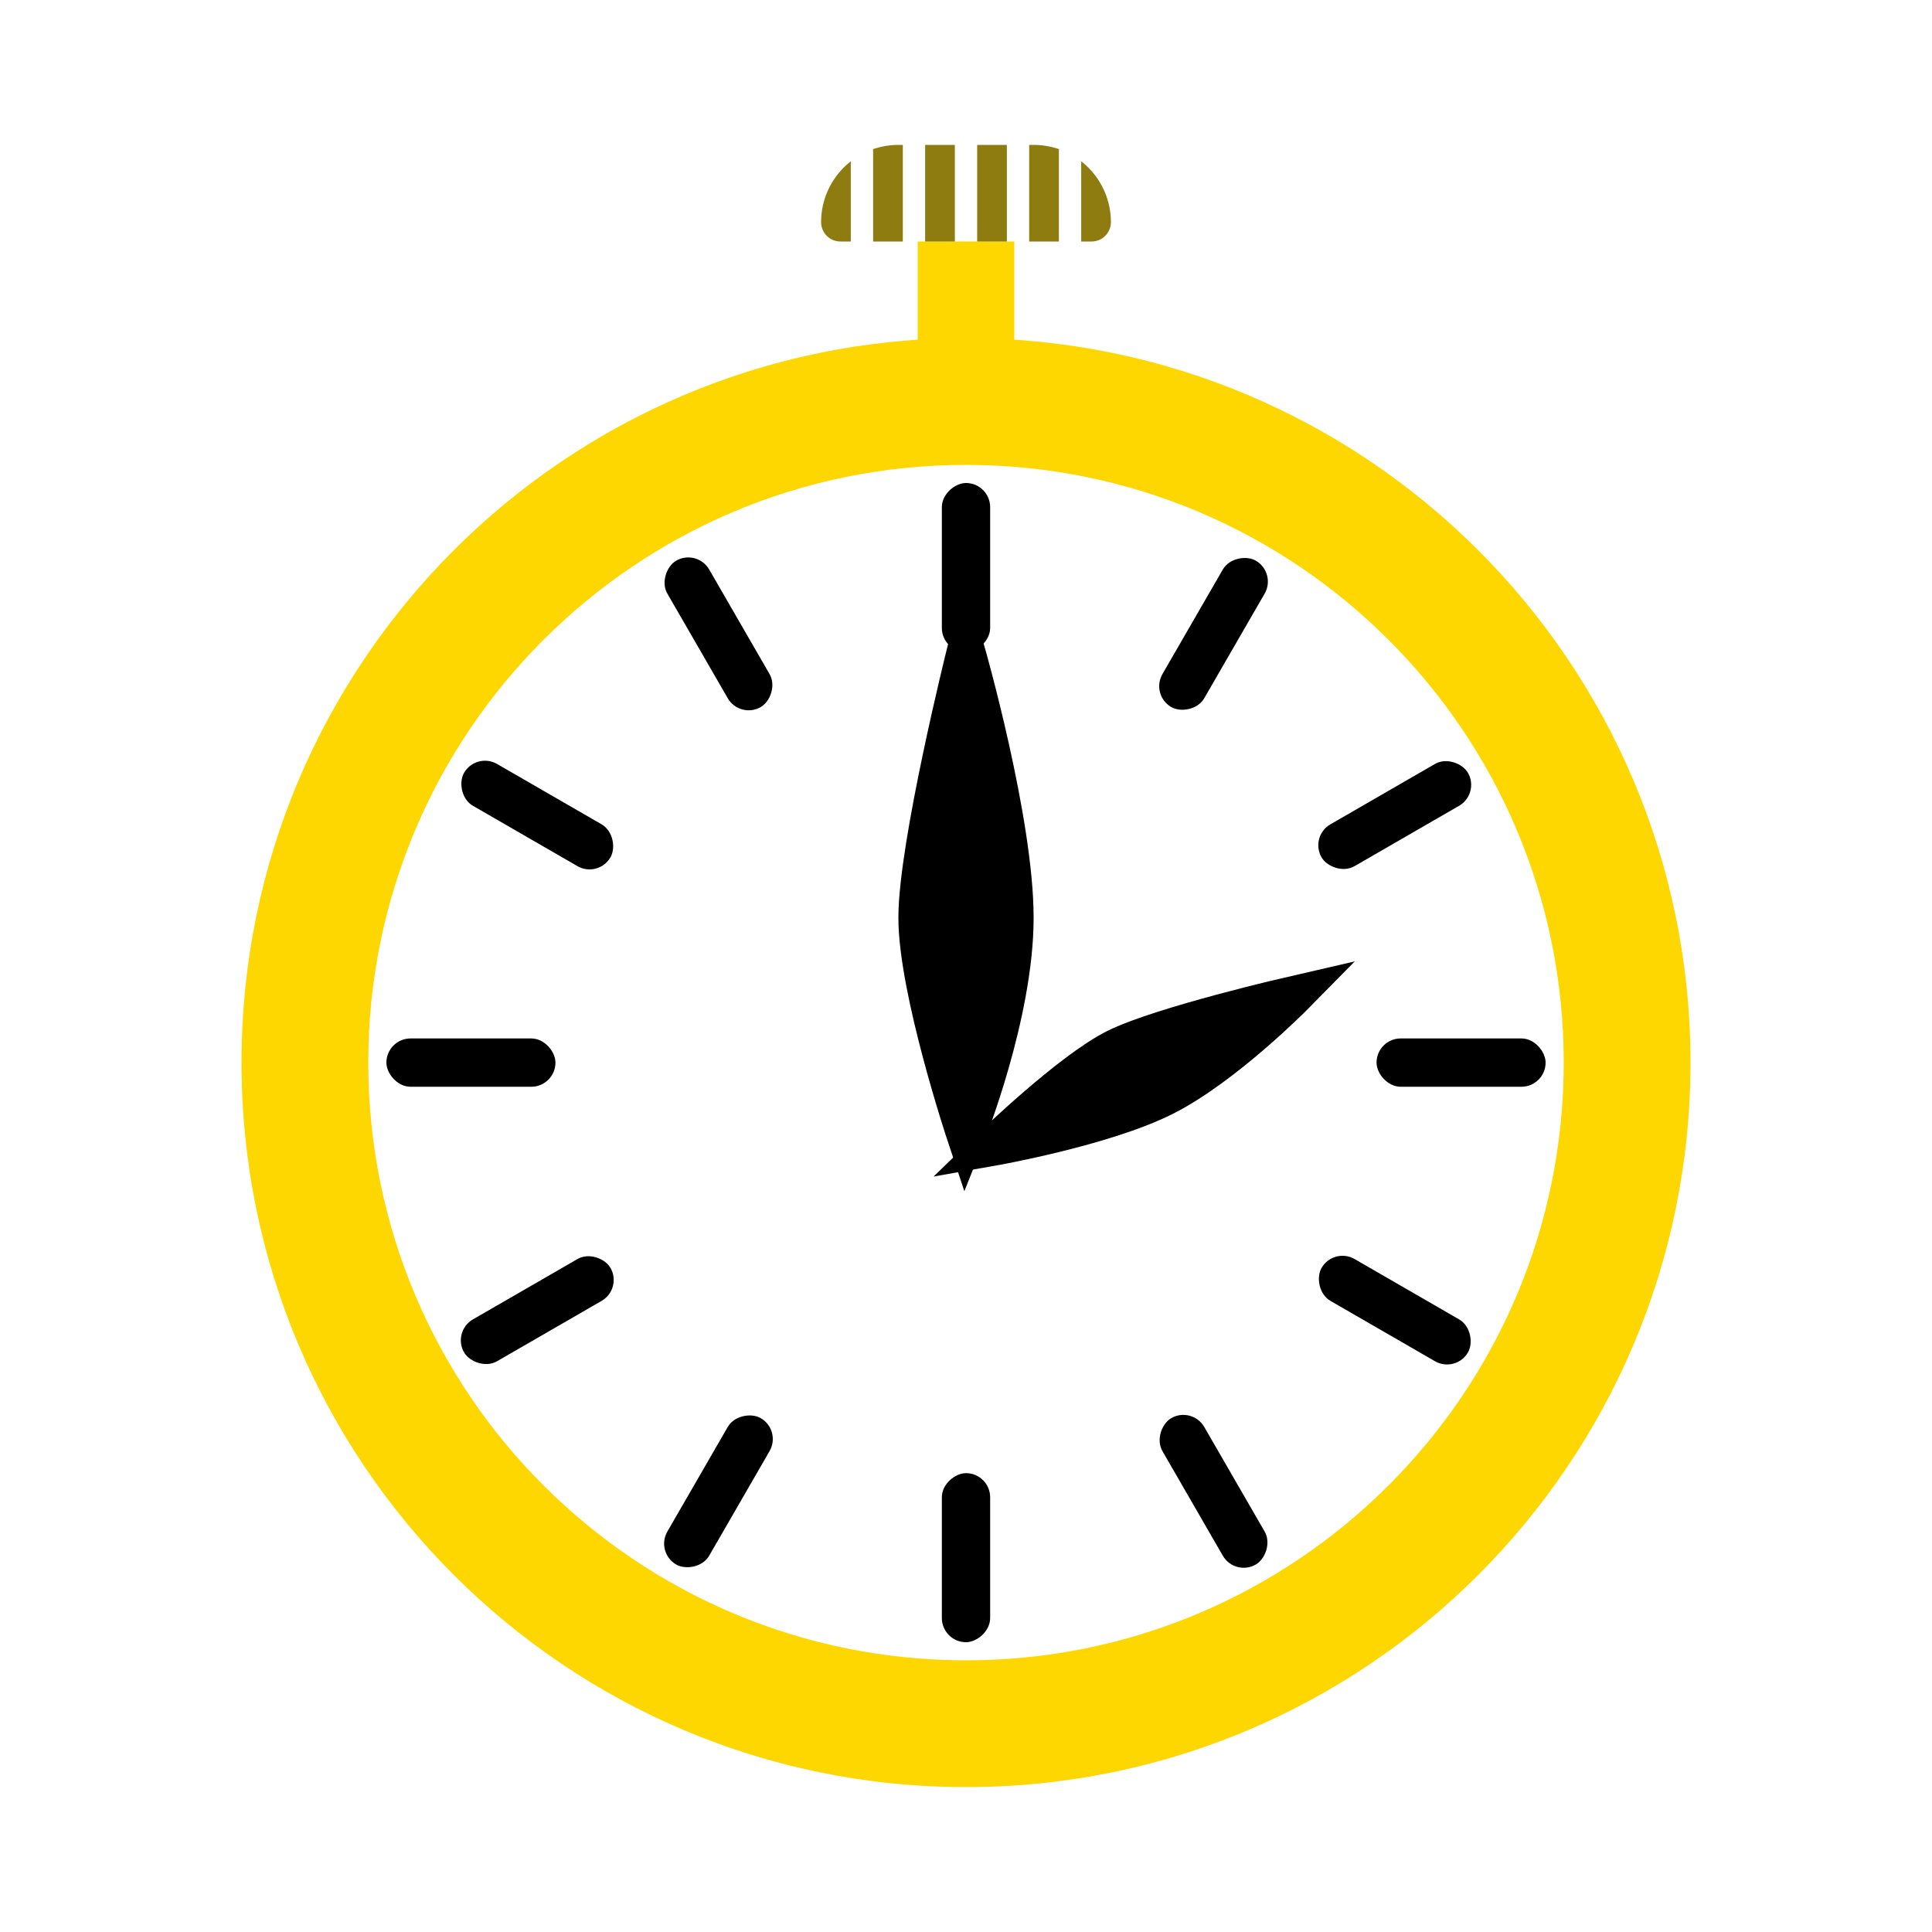<svg width="40" height="40" viewBox="0 0 40 40" fill="none" xmlns="http://www.w3.org/2000/svg">
<g filter="url(#filter0_i_801_14)">
<circle cx="20.075" cy="22.075" r="12.375" fill="white"/>
</g>
<g filter="url(#filter1_i_801_14)">
<rect x="19" y="5" width="2" height="4" fill="#FFD700"/>
</g>
<circle cx="20.05" cy="22.05" r="0.75" fill="black"/>
<g filter="url(#filter2_d_801_14)">
<path d="M19 17C19 18.5 20 21.5 20 21.5C20 21.5 21 19 21 17C21 15 20 11.5 20 11.5C20 11.5 19 15.5 19 17Z" fill="black"/>
<path d="M19 17C19 18.5 20 21.5 20 21.5C20 21.5 21 19 21 17C21 15 20 11.5 20 11.5C20 11.5 19 15.5 19 17Z" stroke="black" stroke-width="0.8"/>
</g>
<g filter="url(#filter3_d_801_14)">
<path d="M23.096 19.707C22.157 20.178 20.544 21.739 20.544 21.739C20.544 21.739 22.844 21.335 24.096 20.707C25.347 20.079 26.802 18.601 26.802 18.601C26.802 18.601 24.034 19.236 23.096 19.707Z" fill="black"/>
<path d="M23.096 19.707C22.157 20.178 20.544 21.739 20.544 21.739C20.544 21.739 22.844 21.335 24.096 20.707C25.347 20.079 26.802 18.601 26.802 18.601C26.802 18.601 24.034 19.236 23.096 19.707Z" stroke="black" stroke-width="0.8"/>
</g>
<g filter="url(#filter4_i_801_14)">
<path d="M35 22C35 30.284 28.284 37 20 37C11.716 37 5 30.284 5 22C5 13.716 11.716 7 20 7C28.284 7 35 13.716 35 22ZM7.625 22C7.625 28.835 13.165 34.375 20 34.375C26.835 34.375 32.375 28.835 32.375 22C32.375 15.165 26.835 9.625 20 9.625C13.165 9.625 7.625 15.165 7.625 22Z" fill="#FFD700"/>
</g>
<g clip-path="url(#clip0_801_14)">
<rect x="28.5" y="21.5" width="3.5" height="1" rx="0.5" fill="black"/>
<rect x="8" y="21.5" width="3.5" height="1" rx="0.5" fill="black"/>
</g>
<g clip-path="url(#clip1_801_14)">
<rect x="27.111" y="17.317" width="3.5" height="1" rx="0.5" transform="rotate(-30 27.111 17.317)" fill="black"/>
<rect x="9.358" y="27.567" width="3.5" height="1" rx="0.5" transform="rotate(-30 9.358 27.567)" fill="black"/>
</g>
<g clip-path="url(#clip2_801_14)">
<rect x="23.817" y="14.389" width="3.5" height="1" rx="0.5" transform="rotate(-60 23.817 14.389)" fill="black"/>
<rect x="13.567" y="32.142" width="3.5" height="1" rx="0.5" transform="rotate(-60 13.567 32.142)" fill="black"/>
</g>
<g clip-path="url(#clip3_801_14)">
<rect x="19.5" y="13.5" width="3.5" height="1" rx="0.5" transform="rotate(-90 19.5 13.5)" fill="black"/>
<rect x="19.5" y="34" width="3.5" height="1" rx="0.5" transform="rotate(-90 19.5 34)" fill="black"/>
</g>
<g clip-path="url(#clip4_801_14)">
<rect x="15.317" y="14.889" width="3.5" height="1" rx="0.5" transform="rotate(-120 15.317 14.889)" fill="black"/>
<rect x="25.567" y="32.642" width="3.5" height="1" rx="0.5" transform="rotate(-120 25.567 32.642)" fill="black"/>
</g>
<g clip-path="url(#clip5_801_14)">
<rect x="12.389" y="18.183" width="3.5" height="1" rx="0.5" transform="rotate(-150 12.389 18.183)" fill="black"/>
<rect x="30.143" y="28.433" width="3.5" height="1" rx="0.5" transform="rotate(-150 30.143 28.433)" fill="black"/>
</g>
<g clip-path="url(#clip6_801_14)">
<g filter="url(#filter5_di_801_14)">
<path d="M17 4.6C17 3.716 17.716 3 18.6 3L21.4 3C22.284 3 23 3.716 23 4.6C23 4.821 22.821 5 22.6 5H17.4C17.179 5 17 4.821 17 4.6Z" fill="#FFD700"/>
</g>
<rect x="17" y="5" width="2" height="0.615" transform="rotate(-90 17 5)" fill="#8F7C10"/>
<rect x="18.077" y="5" width="2" height="0.615" transform="rotate(-90 18.077 5)" fill="#8F7C10"/>
<rect x="19.154" y="5" width="2" height="0.615" transform="rotate(-90 19.154 5)" fill="#8F7C10"/>
<rect x="20.231" y="5" width="2" height="0.615" transform="rotate(-90 20.231 5)" fill="#8F7C10"/>
<rect x="21.308" y="5" width="2" height="0.615" transform="rotate(-90 21.308 5)" fill="#8F7C10"/>
<rect x="22.385" y="5" width="2" height="0.615" transform="rotate(-90 22.385 5)" fill="#8F7C10"/>
</g>
<defs>
<filter id="filter0_i_801_14" x="7.7" y="9.7" width="24.75" height="24.75" filterUnits="userSpaceOnUse" color-interpolation-filters="sRGB">
<feFlood flood-opacity="0" result="BackgroundImageFix"/>
<feBlend mode="normal" in="SourceGraphic" in2="BackgroundImageFix" result="shape"/>
<feColorMatrix in="SourceAlpha" type="matrix" values="0 0 0 0 0 0 0 0 0 0 0 0 0 0 0 0 0 0 127 0" result="hardAlpha"/>
<feMorphology radius="1" operator="erode" in="SourceAlpha" result="effect1_innerShadow_801_14"/>
<feOffset/>
<feGaussianBlur stdDeviation="2"/>
<feComposite in2="hardAlpha" operator="arithmetic" k2="-1" k3="1"/>
<feColorMatrix type="matrix" values="0 0 0 0 0 0 0 0 0 0 0 0 0 0 0 0 0 0 0.25 0"/>
<feBlend mode="normal" in2="shape" result="effect1_innerShadow_801_14"/>
</filter>
<filter id="filter1_i_801_14" x="19" y="5" width="2" height="4" filterUnits="userSpaceOnUse" color-interpolation-filters="sRGB">
<feFlood flood-opacity="0" result="BackgroundImageFix"/>
<feBlend mode="normal" in="SourceGraphic" in2="BackgroundImageFix" result="shape"/>
<feColorMatrix in="SourceAlpha" type="matrix" values="0 0 0 0 0 0 0 0 0 0 0 0 0 0 0 0 0 0 127 0" result="hardAlpha"/>
<feOffset/>
<feGaussianBlur stdDeviation="0.5"/>
<feComposite in2="hardAlpha" operator="arithmetic" k2="-1" k3="1"/>
<feColorMatrix type="matrix" values="0 0 0 0 0 0 0 0 0 0 0 0 0 0 0 0 0 0 0.25 0"/>
<feBlend mode="normal" in2="shape" result="effect1_innerShadow_801_14"/>
</filter>
<filter id="filter2_d_801_14" x="14.6" y="7.954" width="10.8" height="20.709" filterUnits="userSpaceOnUse" color-interpolation-filters="sRGB">
<feFlood flood-opacity="0" result="BackgroundImageFix"/>
<feColorMatrix in="SourceAlpha" type="matrix" values="0 0 0 0 0 0 0 0 0 0 0 0 0 0 0 0 0 0 127 0" result="hardAlpha"/>
<feOffset dy="2"/>
<feGaussianBlur stdDeviation="2"/>
<feComposite in2="hardAlpha" operator="out"/>
<feColorMatrix type="matrix" values="0 0 0 0 0 0 0 0 0 0 0 0 0 0 0 0 0 0 0.25 0"/>
<feBlend mode="normal" in2="BackgroundImageFix" result="effect1_dropShadow_801_14"/>
<feBlend mode="normal" in="SourceGraphic" in2="effect1_dropShadow_801_14" result="shape"/>
</filter>
<filter id="filter3_d_801_14" x="15.329" y="15.905" width="16.719" height="12.455" filterUnits="userSpaceOnUse" color-interpolation-filters="sRGB">
<feFlood flood-opacity="0" result="BackgroundImageFix"/>
<feColorMatrix in="SourceAlpha" type="matrix" values="0 0 0 0 0 0 0 0 0 0 0 0 0 0 0 0 0 0 127 0" result="hardAlpha"/>
<feOffset dy="2"/>
<feGaussianBlur stdDeviation="2"/>
<feComposite in2="hardAlpha" operator="out"/>
<feColorMatrix type="matrix" values="0 0 0 0 0 0 0 0 0 0 0 0 0 0 0 0 0 0 0.25 0"/>
<feBlend mode="normal" in2="BackgroundImageFix" result="effect1_dropShadow_801_14"/>
<feBlend mode="normal" in="SourceGraphic" in2="effect1_dropShadow_801_14" result="shape"/>
</filter>
<filter id="filter4_i_801_14" x="5" y="7" width="30" height="30" filterUnits="userSpaceOnUse" color-interpolation-filters="sRGB">
<feFlood flood-opacity="0" result="BackgroundImageFix"/>
<feBlend mode="normal" in="SourceGraphic" in2="BackgroundImageFix" result="shape"/>
<feColorMatrix in="SourceAlpha" type="matrix" values="0 0 0 0 0 0 0 0 0 0 0 0 0 0 0 0 0 0 127 0" result="hardAlpha"/>
<feOffset/>
<feGaussianBlur stdDeviation="1"/>
<feComposite in2="hardAlpha" operator="arithmetic" k2="-1" k3="1"/>
<feColorMatrix type="matrix" values="0 0 0 0 0 0 0 0 0 0 0 0 0 0 0 0 0 0 0.25 0"/>
<feBlend mode="normal" in2="shape" result="effect1_innerShadow_801_14"/>
</filter>
<filter id="filter5_di_801_14" x="13" y="3" width="14" height="10" filterUnits="userSpaceOnUse" color-interpolation-filters="sRGB">
<feFlood flood-opacity="0" result="BackgroundImageFix"/>
<feColorMatrix in="SourceAlpha" type="matrix" values="0 0 0 0 0 0 0 0 0 0 0 0 0 0 0 0 0 0 127 0" result="hardAlpha"/>
<feOffset dy="4"/>
<feGaussianBlur stdDeviation="2"/>
<feComposite in2="hardAlpha" operator="out"/>
<feColorMatrix type="matrix" values="0 0 0 0 0 0 0 0 0 0 0 0 0 0 0 0 0 0 0.25 0"/>
<feBlend mode="normal" in2="BackgroundImageFix" result="effect1_dropShadow_801_14"/>
<feBlend mode="normal" in="SourceGraphic" in2="effect1_dropShadow_801_14" result="shape"/>
<feColorMatrix in="SourceAlpha" type="matrix" values="0 0 0 0 0 0 0 0 0 0 0 0 0 0 0 0 0 0 127 0" result="hardAlpha"/>
<feOffset/>
<feGaussianBlur stdDeviation="0.5"/>
<feComposite in2="hardAlpha" operator="arithmetic" k2="-1" k3="1"/>
<feColorMatrix type="matrix" values="0 0 0 0 0 0 0 0 0 0 0 0 0 0 0 0 0 0 0.25 0"/>
<feBlend mode="normal" in2="shape" result="effect2_innerShadow_801_14"/>
</filter>
<clipPath id="clip0_801_14">
<rect width="24" height="1" fill="white" transform="translate(8 21.5)"/>
</clipPath>
<clipPath id="clip1_801_14">
<rect width="24" height="1" fill="white" transform="translate(9.358 27.567) rotate(-30)"/>
</clipPath>
<clipPath id="clip2_801_14">
<rect width="24" height="1" fill="white" transform="translate(13.567 32.142) rotate(-60)"/>
</clipPath>
<clipPath id="clip3_801_14">
<rect width="24" height="1" fill="white" transform="matrix(0 -1 1 0 19.5 34)"/>
</clipPath>
<clipPath id="clip4_801_14">
<rect width="24" height="1" fill="white" transform="translate(25.567 32.642) rotate(-120)"/>
</clipPath>
<clipPath id="clip5_801_14">
<rect width="24" height="1" fill="white" transform="translate(30.143 28.433) rotate(-150)"/>
</clipPath>
<clipPath id="clip6_801_14">
<path d="M17 4.6C17 3.716 17.716 3 18.6 3H21.4C22.284 3 23 3.716 23 4.6V4.6C23 4.821 22.821 5 22.6 5H17.4C17.179 5 17 4.821 17 4.6V4.6Z" fill="white"/>
</clipPath>
</defs>
</svg>
